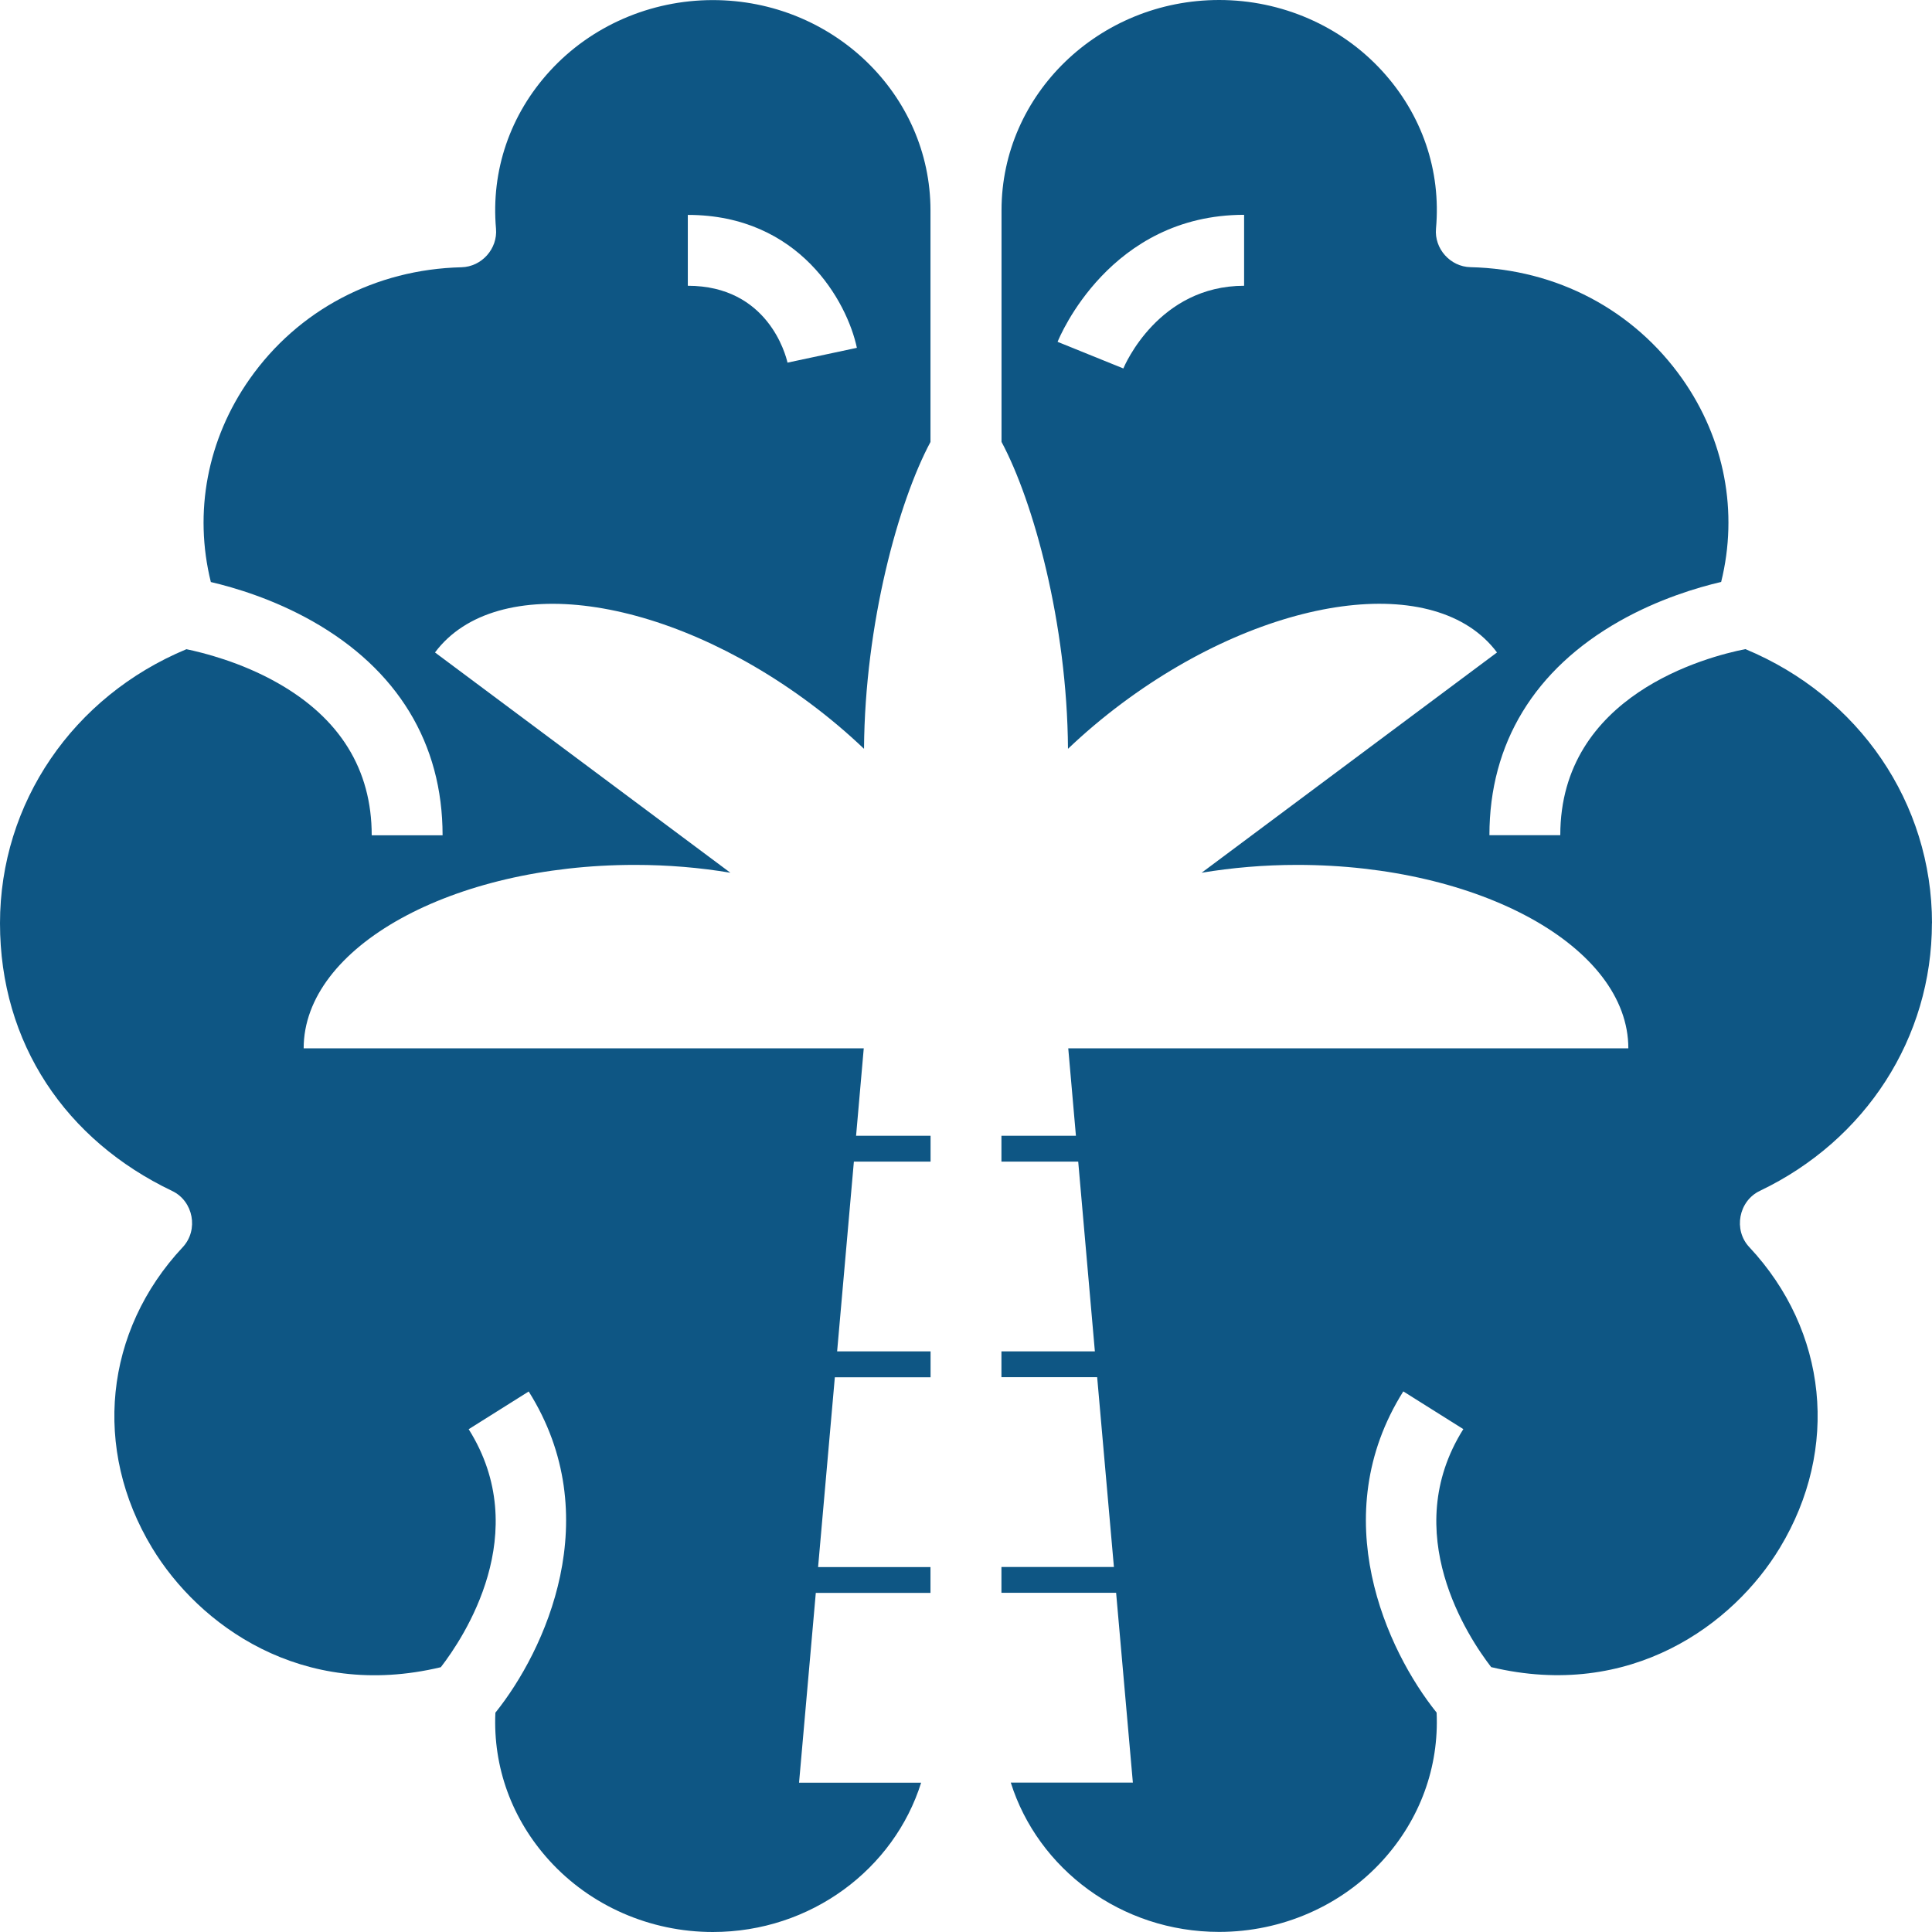 <svg width="1002" height="1002" viewBox="0 0 1002 1002" fill="none" xmlns="http://www.w3.org/2000/svg">
<g clip-path="url(#clip0_262_1154)">
<path fill-rule="evenodd" clip-rule="evenodd" d="M482.622 714.265V700.87H434.163L442.849 602.444H482.622V589.049H443.992L447.97 543.699H157.491C157.491 491.171 234.385 448.564 329.246 448.564C346.48 448.564 363.121 449.981 378.802 452.633L225.608 338.389C257.015 296.285 344.103 308.079 420.129 364.767C430.186 372.264 439.512 380.173 448.107 388.356C448.564 323.257 466.027 260.123 482.577 229.219V109.078C482.577 48.962 431.923 0.046 369.704 0.046C337.383 0.046 306.57 13.441 285.175 36.847C264.512 59.431 254.592 88.46 257.243 118.587C258.157 129.01 249.837 138.336 239.368 138.611C194.704 139.662 154.611 160.783 129.467 196.578C107.478 227.848 100.392 265.701 109.352 301.862C121.696 304.742 141.811 310.731 162.017 322.16C206.178 347.166 229.539 385.522 229.539 433.204H192.784C192.784 399.1 176.326 372.493 143.913 354.161C124.804 343.326 105.238 338.48 96.689 336.697C37.807 361.201 0 416.472 0 478.828C0 541.184 34.196 591.38 89.283 617.667C100.301 622.924 103.135 637.874 94.769 646.834C54.128 690.264 47.864 751.477 78.86 802.725C102.952 842.589 156.348 881.95 228.625 864.67C240.465 849.355 276.855 794.907 243.071 741.237L274.204 721.671C314.982 786.496 282.753 856.121 256.923 888.259C255.643 916.512 265.472 943.53 284.901 964.925C306.296 988.468 337.2 1002 369.704 1002C420.586 1002 463.696 969.313 477.731 924.558H414.414L423.1 826.131H482.577V812.737H424.289L432.975 714.31H482.622V714.265ZM356.721 111.455C414.643 111.455 439.375 156.577 444.404 180.395L408.425 188.075C407.511 184.006 398.185 148.211 356.721 148.211V111.455Z" fill="#0E5684"/>
<path fill-rule="evenodd" clip-rule="evenodd" d="M1002 478.828C1002 416.426 964.194 361.155 905.221 336.652C885.334 340.583 809.217 360.332 809.217 433.158H772.462C772.462 385.476 795.823 347.12 839.984 322.114C860.191 310.685 880.306 304.696 892.649 301.816C901.609 265.655 894.523 227.802 872.534 196.532C847.344 160.737 807.297 139.57 762.633 138.565C752.164 138.336 743.798 128.964 744.758 118.541C747.455 88.46 737.535 59.431 716.826 36.801C695.431 13.395 664.618 0 632.297 0C570.032 0 519.425 48.916 519.425 109.032V229.174C535.974 260.077 553.437 323.211 553.894 388.356C562.489 380.173 571.815 372.264 581.872 364.767C657.898 308.079 744.987 296.239 776.393 338.389L623.2 452.633C638.88 450.027 655.521 448.564 672.756 448.564C767.616 448.564 844.51 491.171 844.51 543.699H554.032L558.009 589.049H519.379V602.443H559.197L567.838 700.87H519.379V714.264H569.026L577.712 812.691H519.379V826.085H578.855L587.541 924.512H524.225C538.305 969.267 581.415 1001.95 632.297 1001.95C664.801 1001.95 695.705 988.422 717.1 964.879C736.529 943.484 746.358 916.42 745.078 888.213C719.249 856.075 687.019 786.45 727.797 721.625L758.93 741.191C725.146 794.862 761.581 849.355 773.376 864.624C845.699 881.905 899.095 842.543 923.141 802.679C954.137 751.386 947.874 690.218 907.232 646.788C898.866 637.873 901.701 622.878 912.718 617.621C967.76 591.335 1001.96 538.121 1001.96 478.782L1002 478.828ZM645.28 148.211C600.936 148.211 583.335 189.355 582.604 191.092L548.5 177.286C549.597 174.589 575.701 111.41 645.235 111.41V148.165L645.28 148.211Z" fill="#0E5684"/>
</g>
<defs>
<clipPath id="clip0_262_1154">
<rect width="1002" height="1002" fill="white"/>
</clipPath>
</defs>
</svg>

